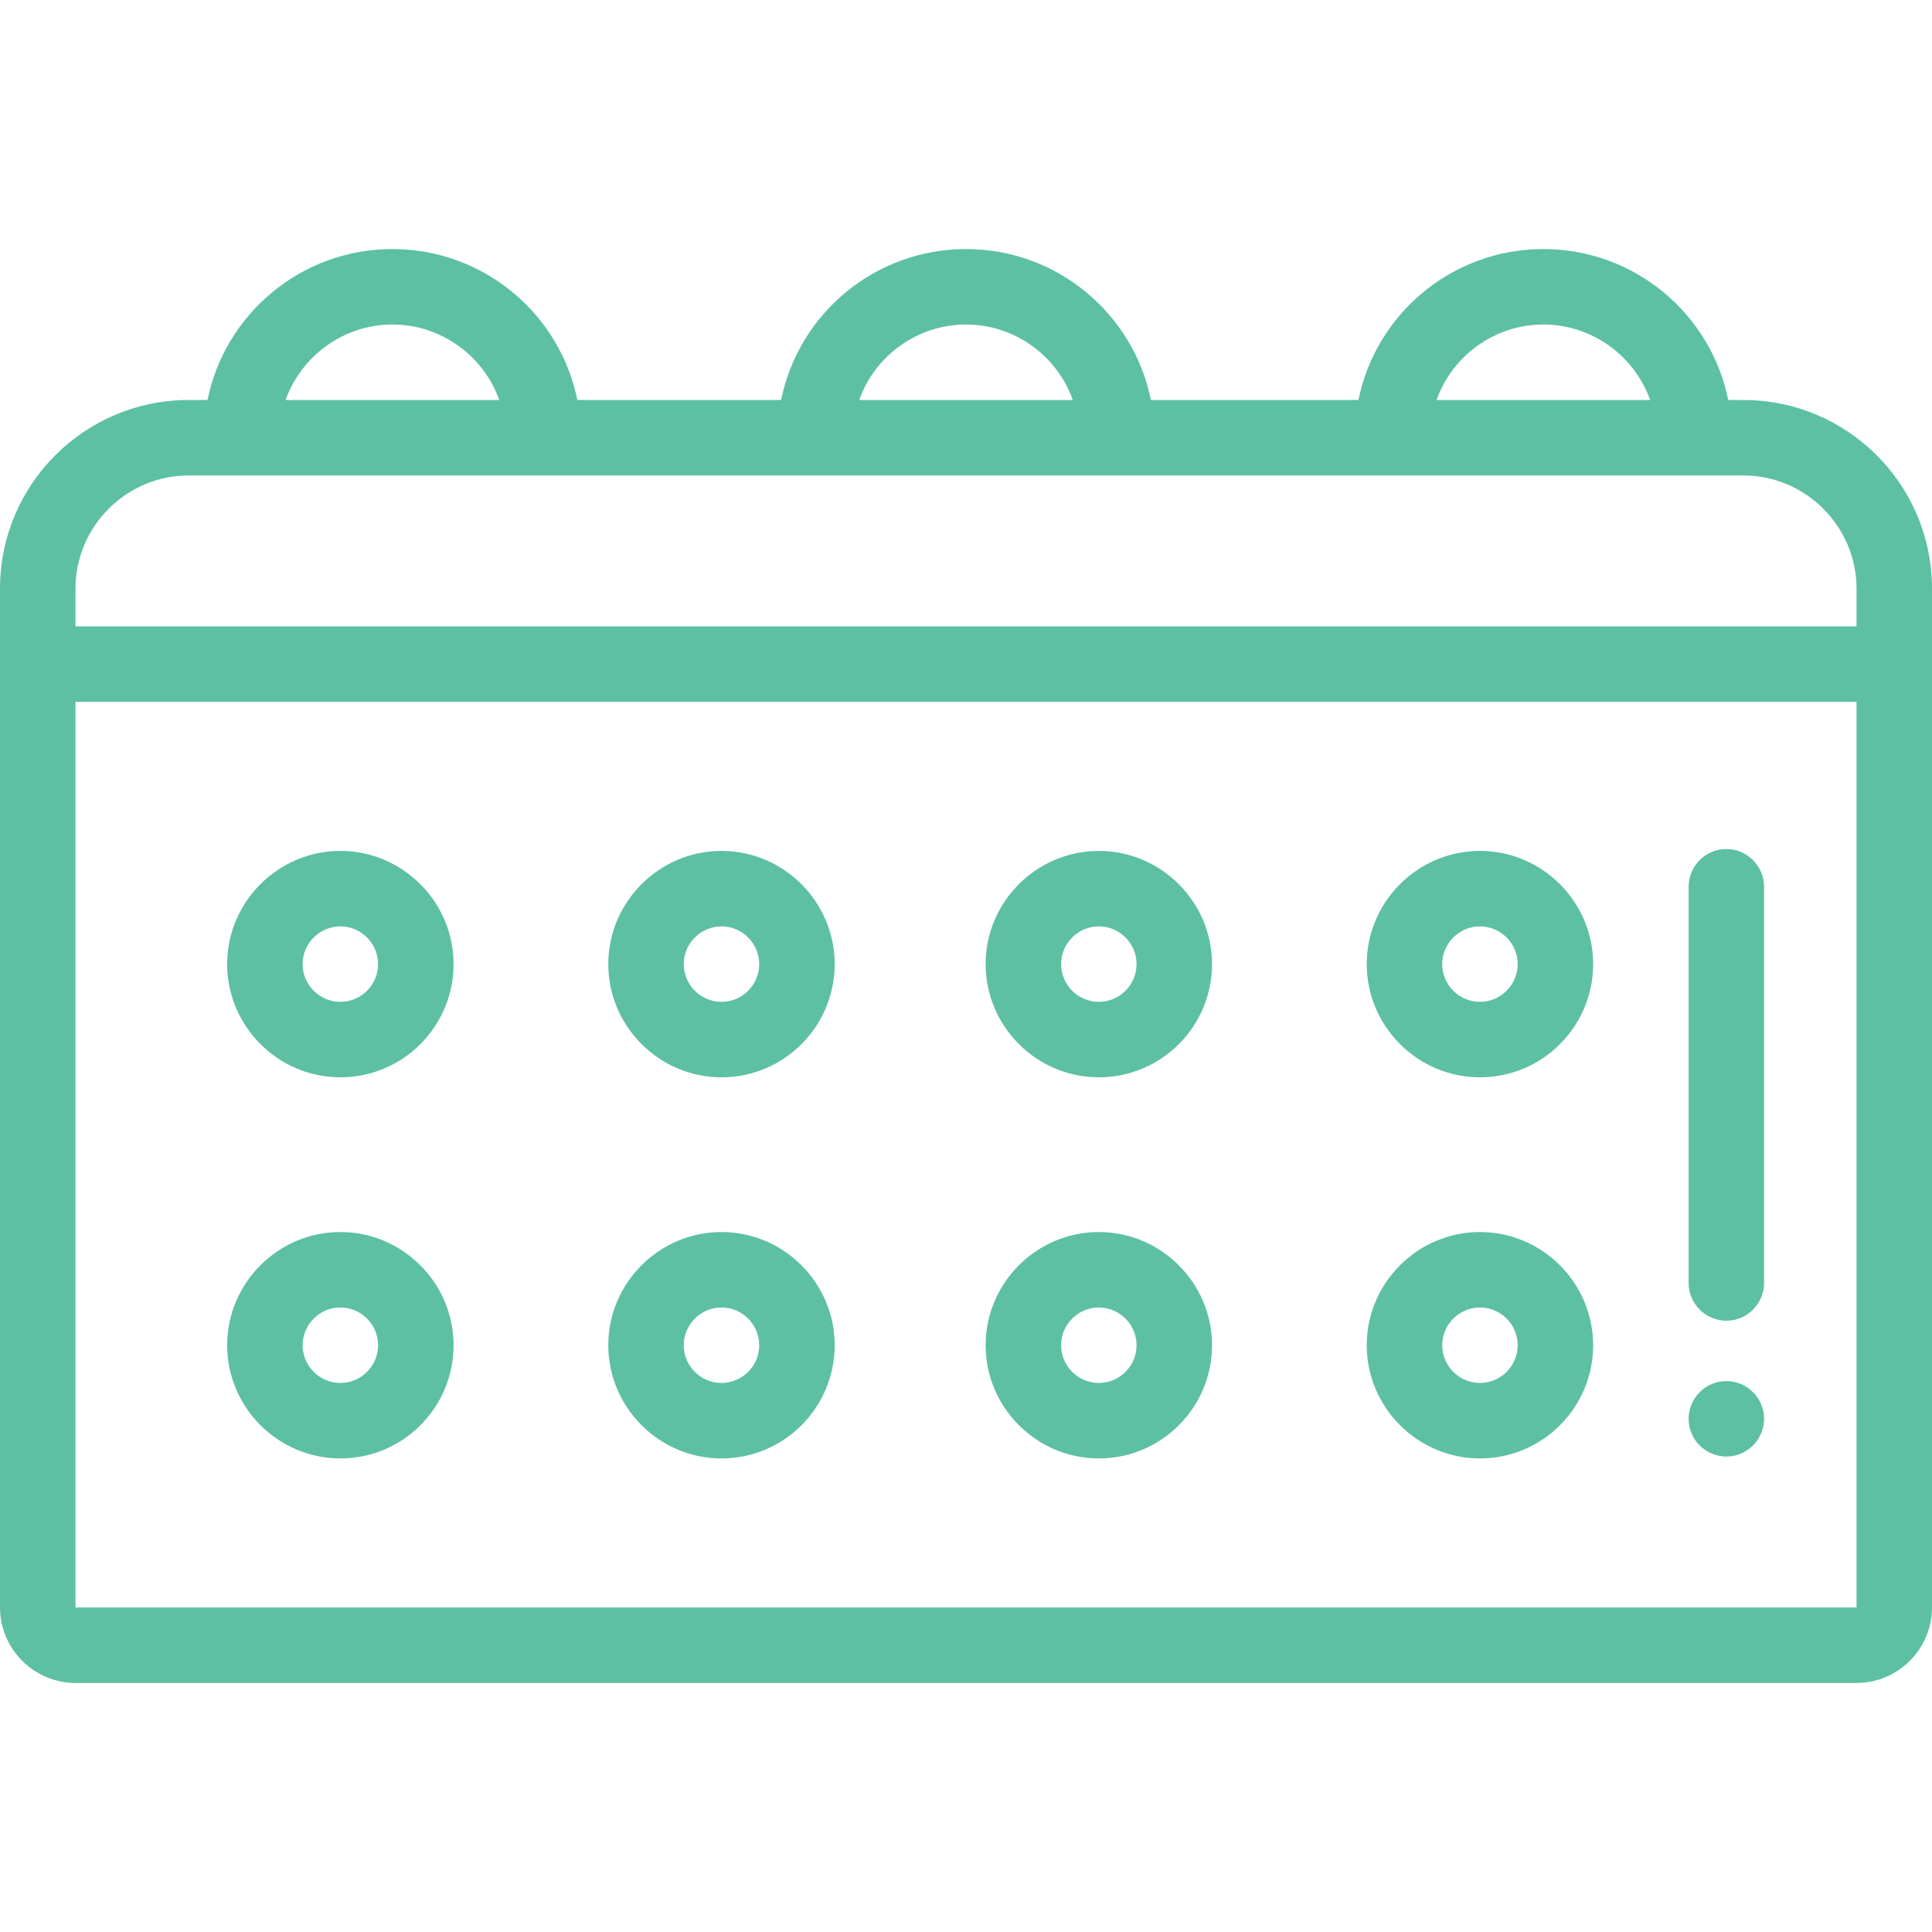 <?xml version="1.0" encoding="utf-8"?>
<!-- Generator: Adobe Illustrator 25.0.0, SVG Export Plug-In . SVG Version: 6.00 Build 0)  -->
<svg version="1.1" id="Vrstva_1" xmlns="http://www.w3.org/2000/svg" xmlns:xlink="http://www.w3.org/1999/xlink" x="0px" y="0px"
	 viewBox="0 0 512 512" style="enable-background:new 0 0 512 512;" xml:space="preserve">
<style type="text/css">
	.st0{fill:#5DC0A3;}
</style>
<path class="st0" d="M462,106h-4c-4.6-22.8-24.8-40-49-40s-44.4,17.2-49,40h-55c-4.6-22.8-24.8-40-49-40s-44.4,17.2-49,40h-54
	c-4.6-22.8-24.8-40-49-40s-44.4,17.2-49,40h-5c-27.6,0-50,22.4-50,50v270c0,11,9,20,20,20h472c11,0,20-9,20-20V156
	C512,128.4,489.6,106,462,106z M409,86c13,0,24.2,8.4,28.3,20h-56.6C384.8,94.4,396,86,409,86z M256,86c13,0,24.2,8.4,28.3,20h-56.6
	C231.8,94.4,243,86,256,86z M104,86c13,0,24.2,8.4,28.3,20H75.7C79.8,94.4,91,86,104,86z M492,426l-472,0c0,0,0,0,0,0V186h472V426z
	 M492,166H20v-10c0-16.5,13.5-30,30-30h412c16.5,0,30,13.5,30,30V166z"/>
<path class="st0" d="M90.2,285.5c-16.5,0-30-13.5-30-30s13.5-30,30-30c16.5,0,30,13.5,30,30S106.8,285.5,90.2,285.5z M90.2,245.5
	c-5.5,0-10,4.5-10,10s4.5,10,10,10c5.5,0,10-4.5,10-10S95.7,245.5,90.2,245.5z"/>
<path class="st0" d="M191.2,285.5c-16.5,0-30-13.5-30-30s13.5-30,30-30c16.5,0,30,13.5,30,30S207.8,285.5,191.2,285.5z M191.2,245.5
	c-5.5,0-10,4.5-10,10s4.5,10,10,10c5.5,0,10-4.5,10-10S196.7,245.5,191.2,245.5z"/>
<path class="st0" d="M291.2,285.5c-16.5,0-30-13.5-30-30s13.5-30,30-30c16.5,0,30,13.5,30,30S307.8,285.5,291.2,285.5z M291.2,245.5
	c-5.5,0-10,4.5-10,10s4.5,10,10,10c5.5,0,10-4.5,10-10S296.7,245.5,291.2,245.5z"/>
<path class="st0" d="M392.2,285.5c-16.5,0-30-13.5-30-30s13.5-30,30-30c16.5,0,30,13.5,30,30S408.8,285.5,392.2,285.5z M392.2,245.5
	c-5.5,0-10,4.5-10,10s4.5,10,10,10c5.5,0,10-4.5,10-10S397.7,245.5,392.2,245.5z"/>
<path class="st0" d="M457.5,350c-5.5,0-10-4.5-10-10V235c0-5.5,4.5-10,10-10s10,4.5,10,10v105C467.5,345.5,463,350,457.5,350z"/>
<path class="st0" d="M457.5,386c-5.5,0-10-4.5-10-10c0-5.5,4.5-10,10-10h0c5.5,0,10,4.5,10,10C467.5,381.5,463,386,457.5,386z"/>
<path class="st0" d="M90.2,386.5c-16.5,0-30-13.5-30-30s13.5-30,30-30c16.5,0,30,13.5,30,30S106.8,386.5,90.2,386.5z M90.2,346.5
	c-5.5,0-10,4.5-10,10s4.5,10,10,10c5.5,0,10-4.5,10-10S95.7,346.5,90.2,346.5z"/>
<path class="st0" d="M191.2,386.5c-16.5,0-30-13.5-30-30s13.5-30,30-30c16.5,0,30,13.5,30,30S207.8,386.5,191.2,386.5z M191.2,346.5
	c-5.5,0-10,4.5-10,10s4.5,10,10,10c5.5,0,10-4.5,10-10S196.7,346.5,191.2,346.5z"/>
<path class="st0" d="M291.2,386.5c-16.5,0-30-13.5-30-30s13.5-30,30-30c16.5,0,30,13.5,30,30S307.8,386.5,291.2,386.5z M291.2,346.5
	c-5.5,0-10,4.5-10,10s4.5,10,10,10c5.5,0,10-4.5,10-10S296.7,346.5,291.2,346.5z"/>
<path class="st0" d="M392.2,386.5c-16.5,0-30-13.5-30-30s13.5-30,30-30c16.5,0,30,13.5,30,30S408.8,386.5,392.2,386.5z M392.2,346.5
	c-5.5,0-10,4.5-10,10s4.5,10,10,10c5.5,0,10-4.5,10-10S397.7,346.5,392.2,346.5z"/>
</svg>
